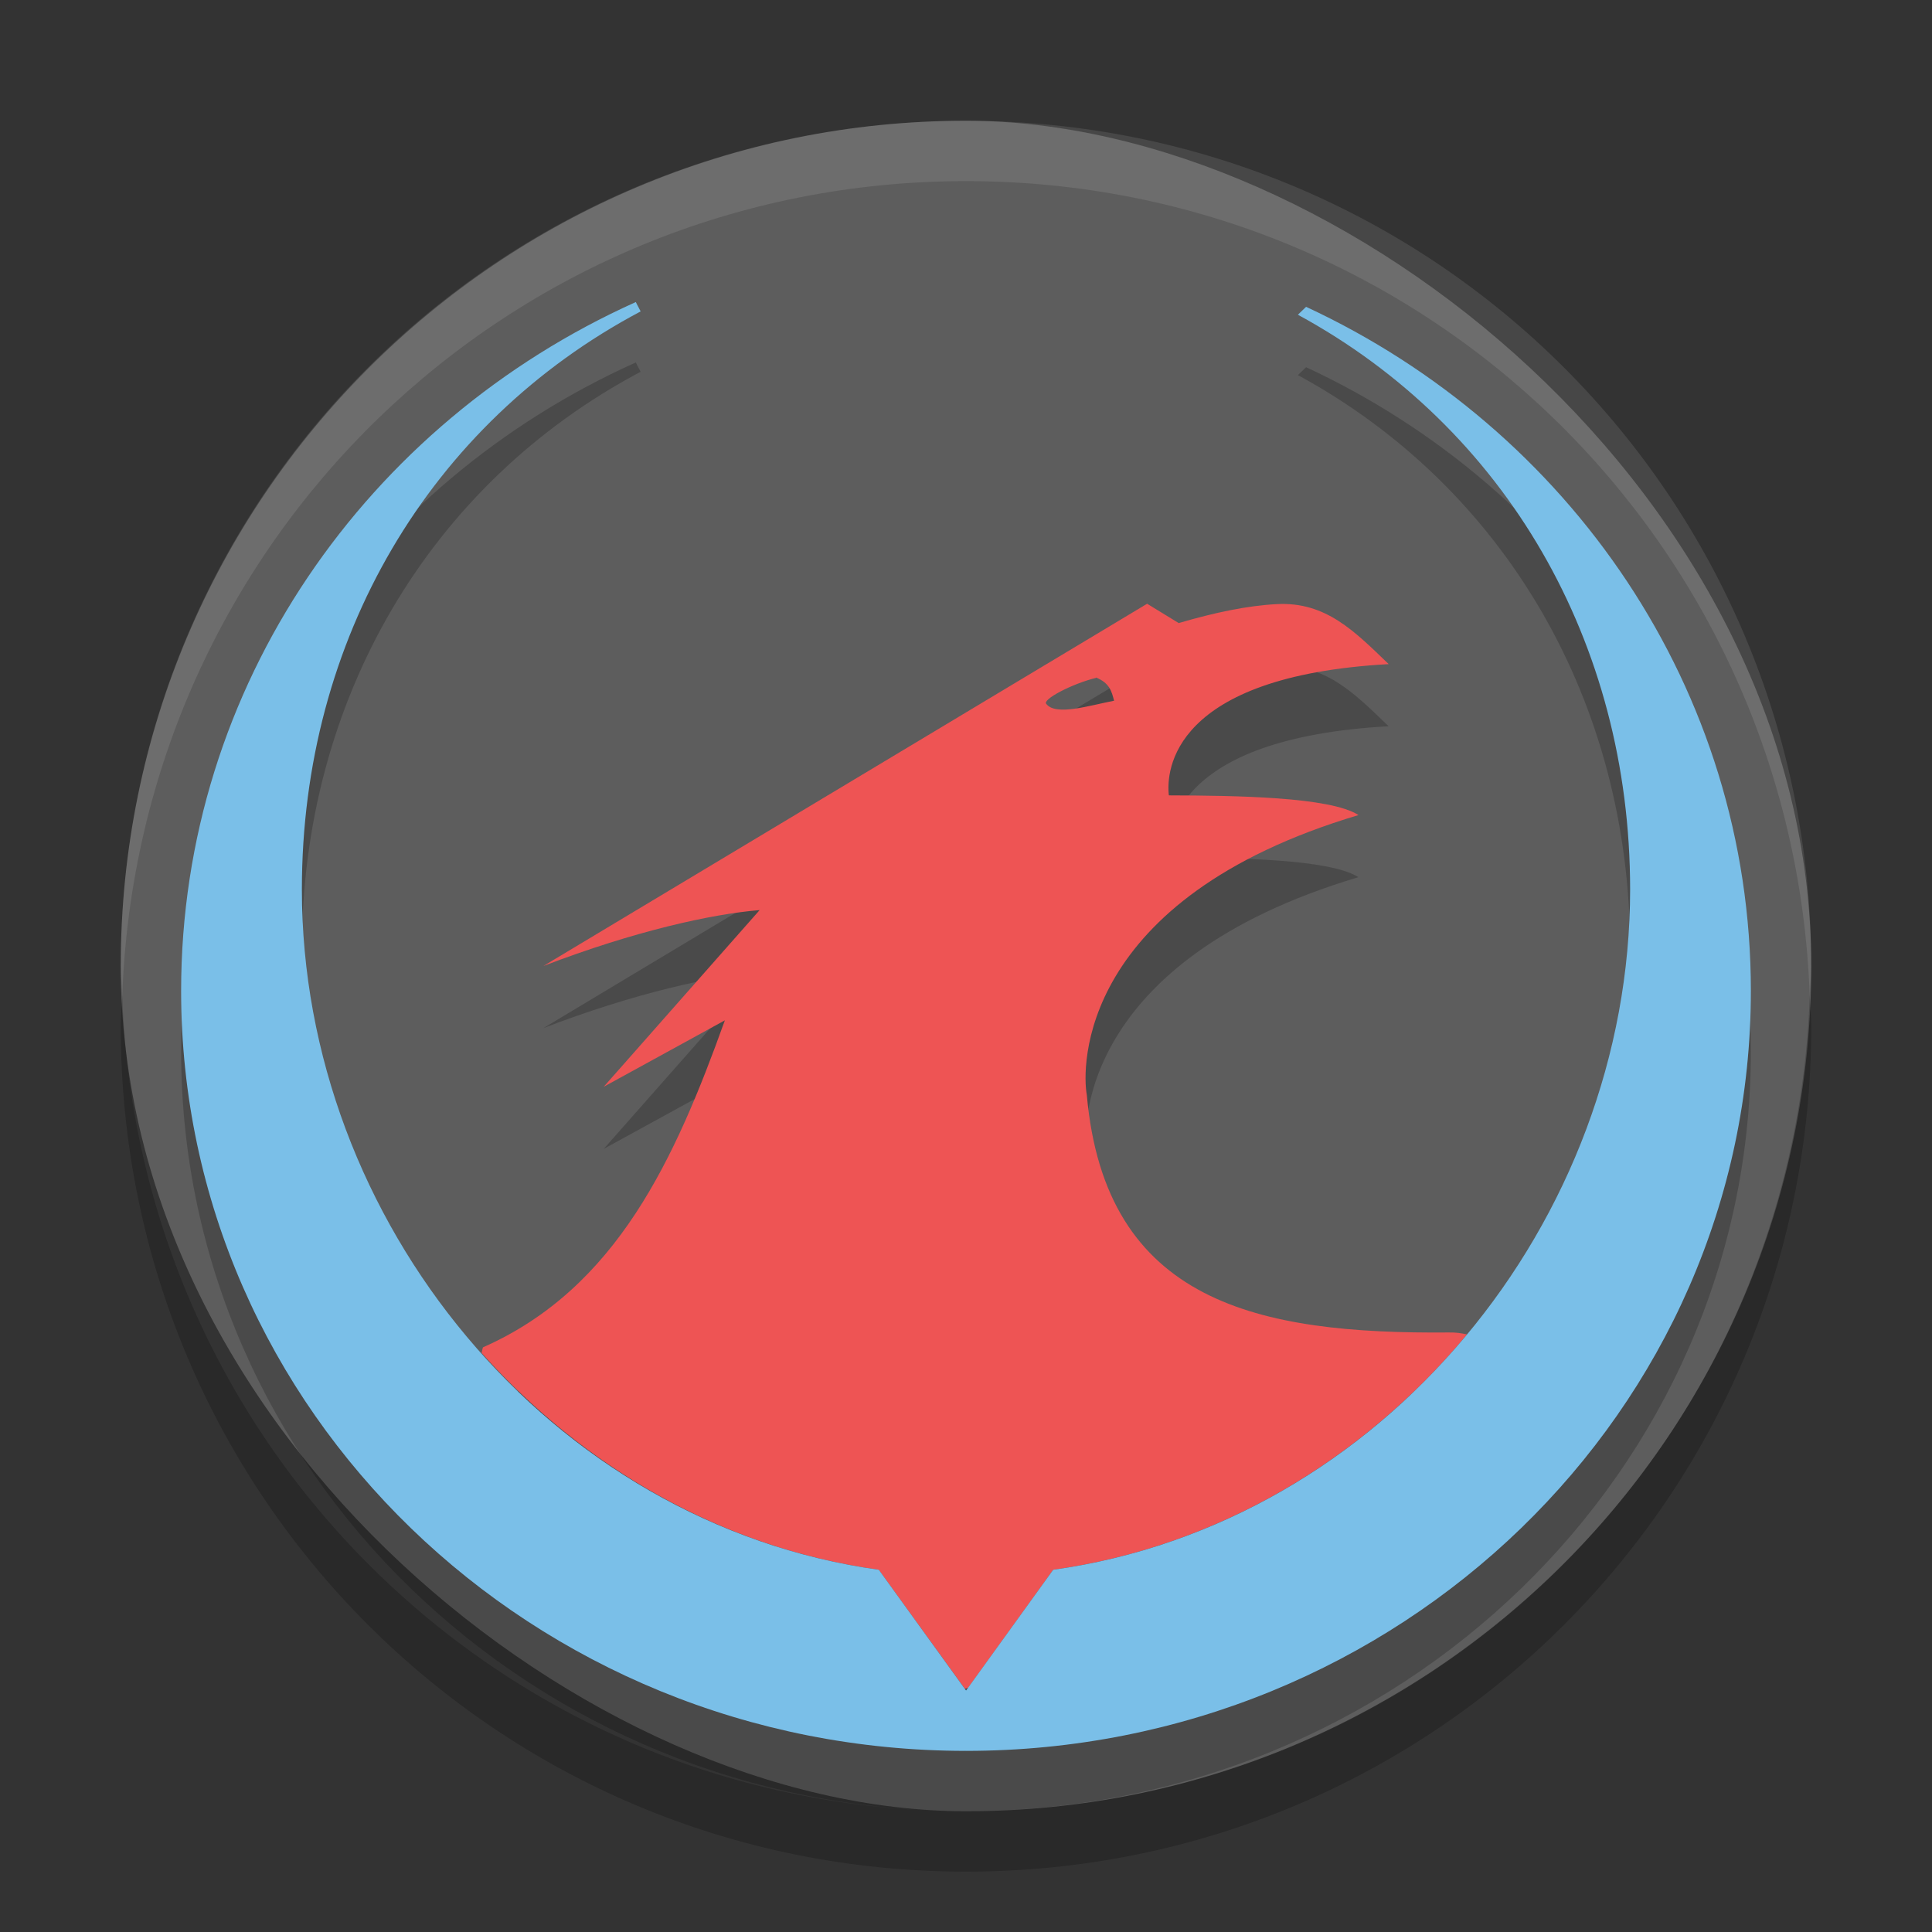 <?xml version="1.0" encoding="UTF-8" standalone="no"?>
<svg id="svg2817" xmlns:rdf="http://www.w3.org/1999/02/22-rdf-syntax-ns#" xmlns="http://www.w3.org/2000/svg" height="32" width="32" version="1.0" xmlns:cc="http://creativecommons.org/ns#" xmlns:dc="http://purl.org/dc/elements/1.1/">
    <rect width="100%" height="100%" fill="#333333" stroke="none"/>
    <rect id="rect4203-0" transform="matrix(0,-1,-1,0,0,0)" rx="14" ry="14" height="28" width="28" y="-30" x="-30" fill="#5d5d5d"/>
    <path id="path4551" opacity=".2" d="m21.15 11.035c-0.485 0.025-1.023 0.137-1.627 0.314l-0.523-0.32-10 6c1.525-0.585 2.8-0.862 3.582-0.926l-2.582 2.926 2.006-1.099c-0.822 2.289-1.789 4.436-4.006 5.416-0.013 0.029-0.013 0.062-0.023 0.092 1.688 1.89 3.975 3.229 6.578 3.592l1.425 1.97 0.055-0.016 1.41-1.955c2.744-0.383 5.144-1.843 6.854-3.898-0.089-0.018-0.179-0.035-0.299-0.031-3.158 0.027-5.695-0.487-6-3.936-0.082-0.437-0.152-3.247 4.5-4.635-0.469-0.302-2.03-0.323-3.141-0.326-0.048-0.411 0.052-1.975 3.641-2.174-0.563-0.542-1.041-1.036-1.85-0.994zm-2.998 1.215c0.23 0.093 0.26 0.233 0.301 0.385-0.401 0.077-0.966 0.258-1.123 0.053-0.072-0.071 0.419-0.332 0.826-0.432z"/>
    <path id="path55-5" d="m21.15 10.006c-0.485 0.025-1.023 0.137-1.627 0.314l-0.523-0.32-10 6c1.525-0.585 2.8-0.862 3.582-0.926l-2.582 2.926 2.006-1.1c-0.822 2.29-1.789 4.437-4.006 5.416-0.013 0.029-0.013 0.062-0.023 0.092 1.688 1.89 3.975 3.229 6.578 3.592l1.426 1.971 0.055-0.016 1.409-1.955c2.744-0.383 5.144-1.843 6.854-3.898-0.088-0.018-0.178-0.035-0.298-0.032-3.158 0.027-5.695-0.486-6-3.935-0.082-0.437-0.152-3.247 4.5-4.635-0.469-0.302-2.03-0.323-3.141-0.326-0.048-0.411 0.052-1.975 3.641-2.174-0.563-0.542-1.041-1.036-1.85-0.994zm-2.998 1.215c0.23 0.093 0.26 0.233 0.301 0.385-0.401 0.077-0.966 0.258-1.123 0.053-0.072-0.071 0.419-0.332 0.826-0.432z" fill="#ee5454"/>
    <path id="path4553" opacity=".2" d="m10.531 6.003c-4.446 1.997-7.531 6.351-7.531 11.41 0 6.951 5.821 12.587 13.001 12.587 7.179 0 12.999-5.637 12.999-12.587 0-4.997-3.01-9.308-7.367-11.331l-0.136 0.131c3.44 1.869 5.503 5.426 5.503 9.518 0 5.495-4.101 10.509-9.556 11.269l-1.443 2-1.445-2c-5.455-0.76-9.556-5.774-9.556-11.269 0-4.135 2.114-7.721 5.611-9.573-0.023-0.05-0.057-0.105-0.081-0.158"/>
    <path id="path57-6" d="m10.531 5.003c-4.446 1.997-7.531 6.351-7.531 11.41 0 6.951 5.821 12.587 13.001 12.587 7.179 0 12.999-5.637 12.999-12.587 0-4.997-3.01-9.308-7.367-11.331l-0.136 0.131c3.44 1.869 5.503 5.426 5.503 9.518 0 5.495-4.101 10.509-9.556 11.269l-1.443 2-1.445-2c-5.455-0.76-9.556-5.774-9.556-11.269 0-4.135 2.114-7.721 5.611-9.573-0.023-0.05-0.057-0.105-0.081-0.158" fill="#7abfe8"/>
    <path id="rect4532" opacity=".1" fill="#fff" d="m16 2c-7.756 0-14 6.244-14 14 0 0.169 0.019 0.333 0.025 0.5 0.264-7.521 6.387-13.5 13.975-13.5 7.587 0 13.711 5.979 13.975 13.5 0.005-0.167 0.025-0.331 0.025-0.5 0-7.756-6.244-14-14-14z"/>
    <path id="rect4537" opacity=".2" d="m2.025 16.5c-0.006 0.167-0.025 0.331-0.025 0.5 0 7.756 6.244 14 14 14s14-6.244 14-14c0-0.169-0.02-0.333-0.025-0.5-0.264 7.521-6.388 13.5-13.975 13.5-7.587 0-13.711-5.979-13.975-13.5z"/>
</svg>
